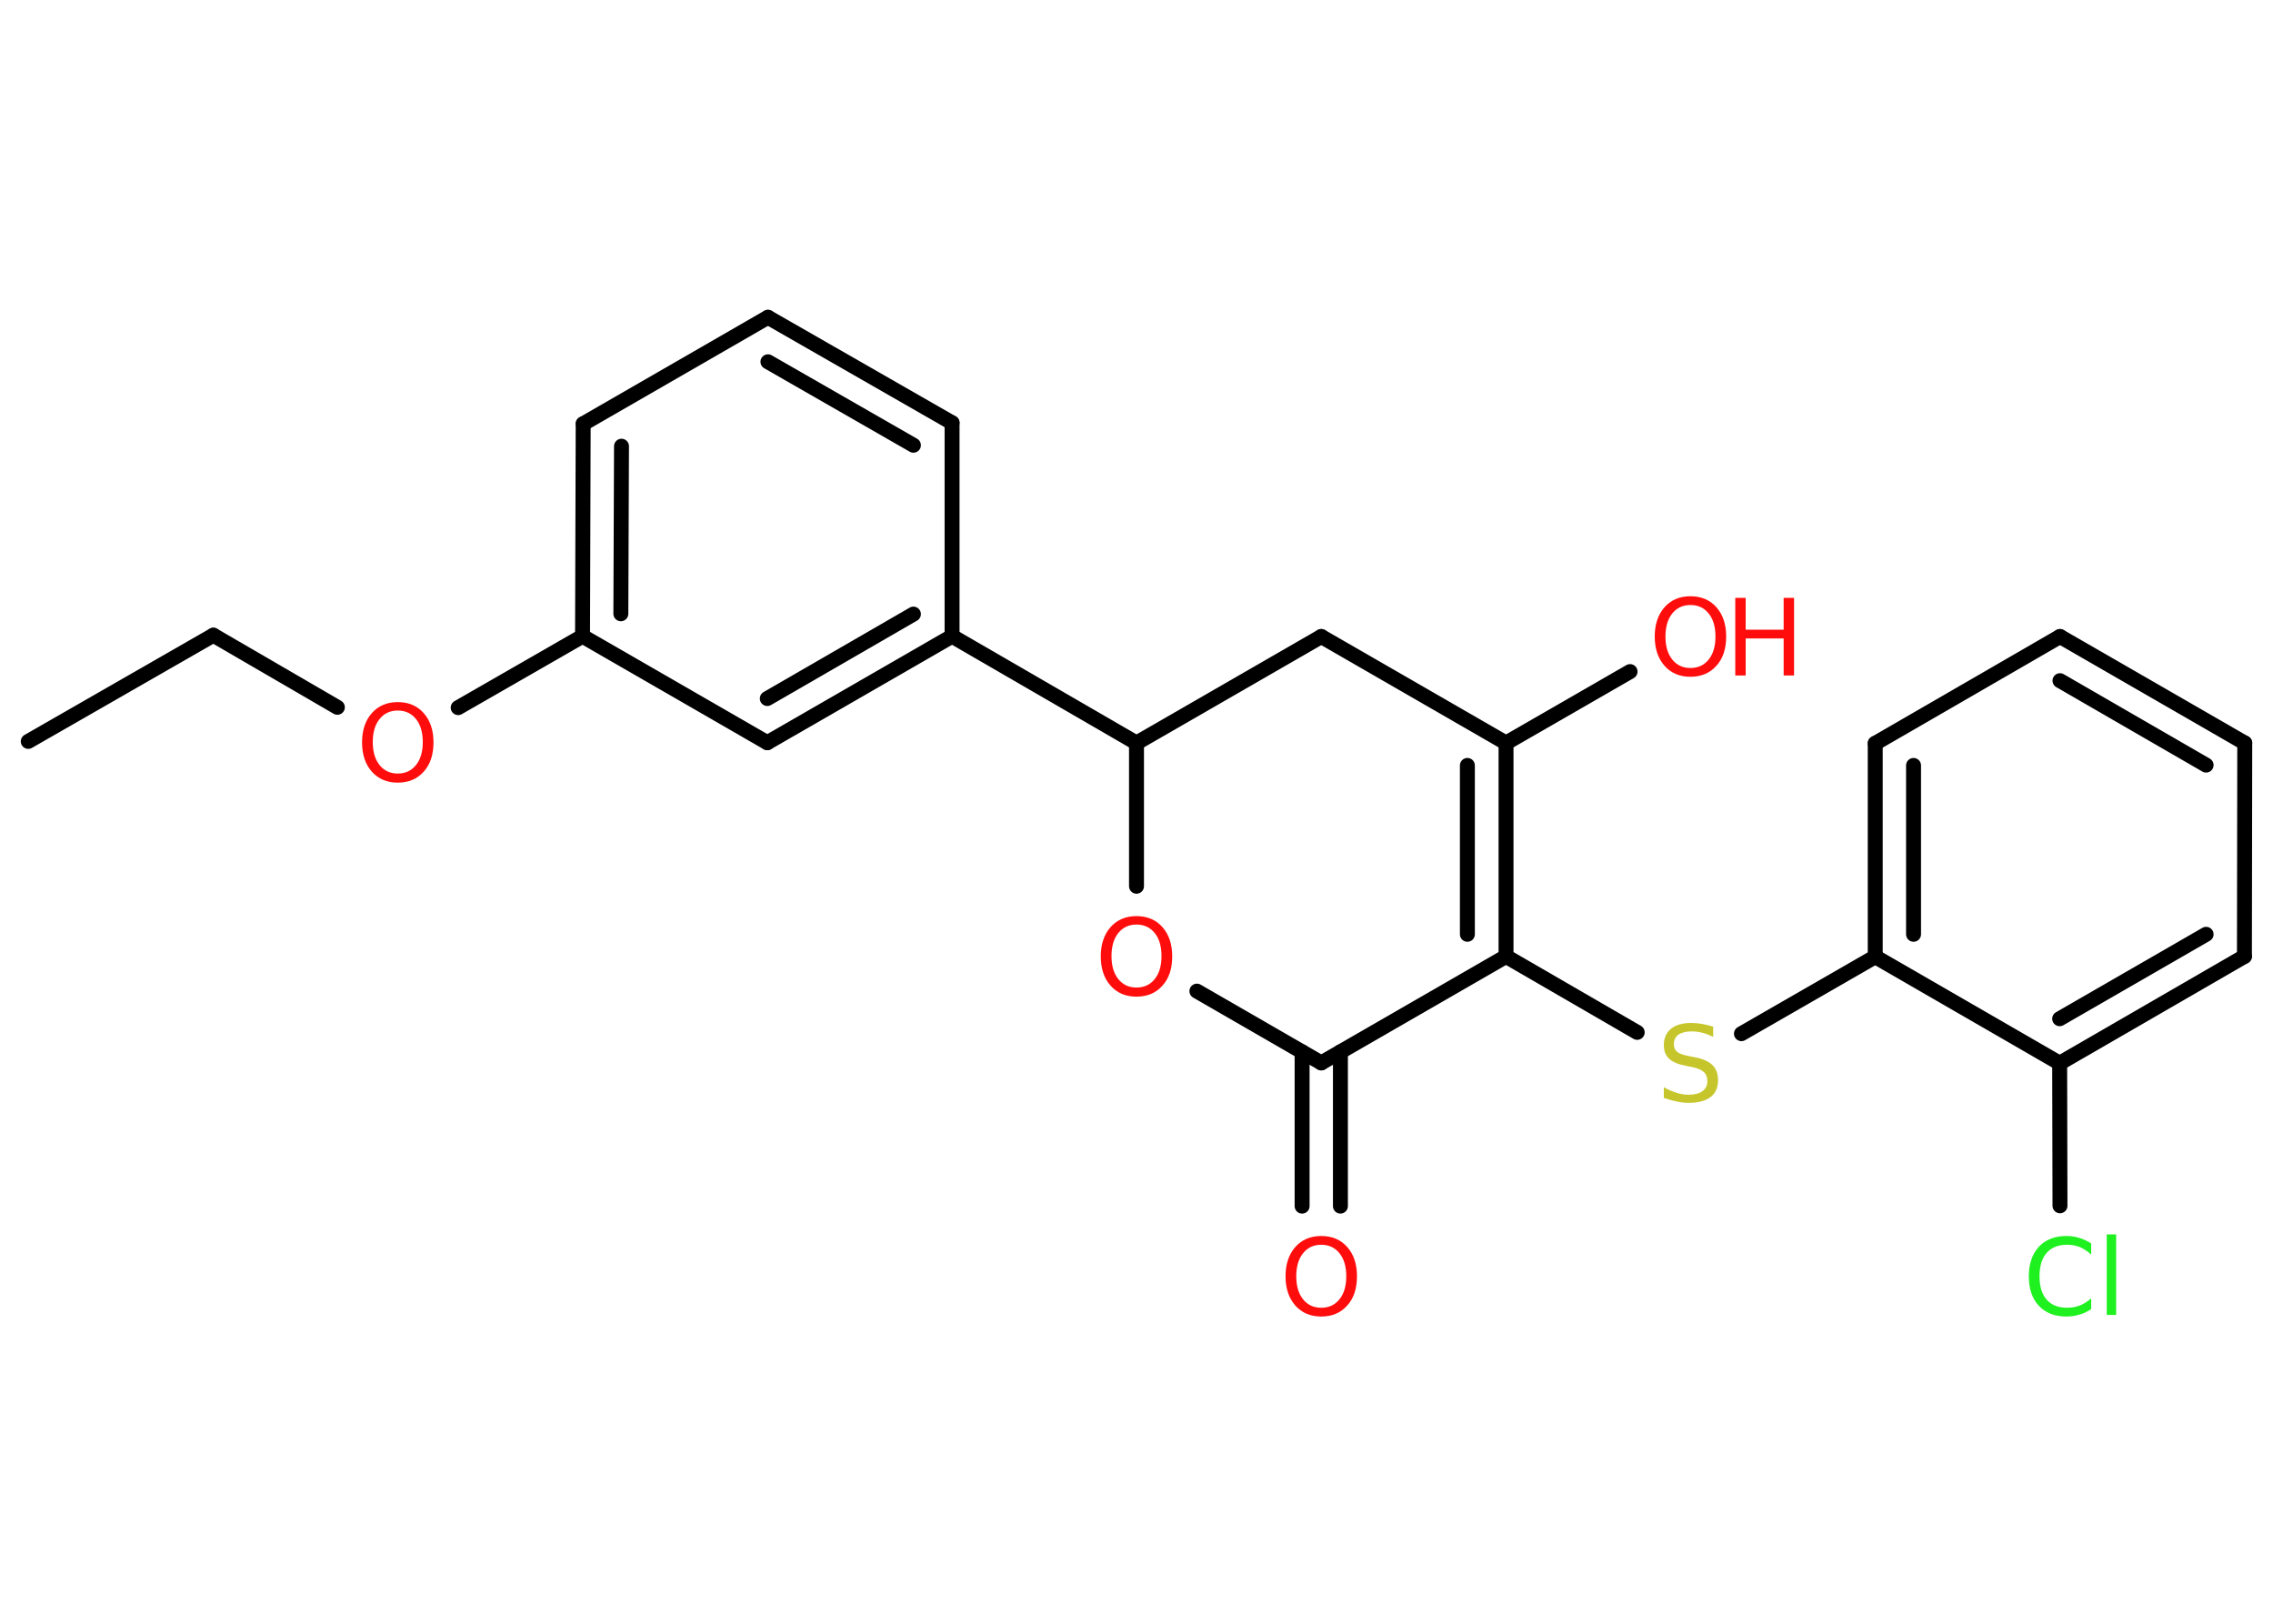 <?xml version='1.0' encoding='UTF-8'?>
<!DOCTYPE svg PUBLIC "-//W3C//DTD SVG 1.1//EN" "http://www.w3.org/Graphics/SVG/1.1/DTD/svg11.dtd">
<svg version='1.2' xmlns='http://www.w3.org/2000/svg' xmlns:xlink='http://www.w3.org/1999/xlink' width='70.0mm' height='50.0mm' viewBox='0 0 70.0 50.0'>
  <desc>Generated by the Chemistry Development Kit (http://github.com/cdk)</desc>
  <g stroke-linecap='round' stroke-linejoin='round' stroke='#000000' stroke-width='.46' fill='#FF0D0D'>
    <rect x='.0' y='.0' width='70.0' height='50.0' fill='#FFFFFF' stroke='none'/>
    <g id='mol1' class='mol'>
      <line id='mol1bnd1' class='bond' x1='.87' y1='22.83' x2='6.57' y2='19.56'/>
      <line id='mol1bnd2' class='bond' x1='6.57' y1='19.56' x2='10.39' y2='21.78'/>
      <line id='mol1bnd3' class='bond' x1='14.11' y1='21.79' x2='17.94' y2='19.59'/>
      <g id='mol1bnd4' class='bond'>
        <line x1='17.96' y1='13.05' x2='17.94' y2='19.59'/>
        <line x1='19.14' y1='13.74' x2='19.12' y2='18.9'/>
      </g>
      <line id='mol1bnd5' class='bond' x1='17.96' y1='13.05' x2='23.65' y2='9.77'/>
      <g id='mol1bnd6' class='bond'>
        <line x1='29.32' y1='13.02' x2='23.65' y2='9.77'/>
        <line x1='28.13' y1='13.71' x2='23.65' y2='11.14'/>
      </g>
      <line id='mol1bnd7' class='bond' x1='29.32' y1='13.02' x2='29.32' y2='19.59'/>
      <line id='mol1bnd8' class='bond' x1='29.32' y1='19.59' x2='35.0' y2='22.88'/>
      <line id='mol1bnd9' class='bond' x1='35.0' y1='22.88' x2='40.69' y2='19.6'/>
      <line id='mol1bnd10' class='bond' x1='40.69' y1='19.6' x2='46.38' y2='22.88'/>
      <line id='mol1bnd11' class='bond' x1='46.38' y1='22.88' x2='50.2' y2='20.68'/>
      <g id='mol1bnd12' class='bond'>
        <line x1='46.38' y1='29.45' x2='46.38' y2='22.88'/>
        <line x1='45.19' y1='28.77' x2='45.19' y2='23.57'/>
      </g>
      <line id='mol1bnd13' class='bond' x1='46.38' y1='29.45' x2='50.42' y2='31.79'/>
      <line id='mol1bnd14' class='bond' x1='53.63' y1='31.83' x2='57.75' y2='29.46'/>
      <g id='mol1bnd15' class='bond'>
        <line x1='57.75' y1='22.89' x2='57.75' y2='29.46'/>
        <line x1='58.93' y1='23.57' x2='58.93' y2='28.77'/>
      </g>
      <line id='mol1bnd16' class='bond' x1='57.75' y1='22.89' x2='63.44' y2='19.6'/>
      <g id='mol1bnd17' class='bond'>
        <line x1='69.13' y1='22.88' x2='63.44' y2='19.6'/>
        <line x1='67.94' y1='23.56' x2='63.44' y2='20.96'/>
      </g>
      <line id='mol1bnd18' class='bond' x1='69.13' y1='22.88' x2='69.12' y2='29.45'/>
      <g id='mol1bnd19' class='bond'>
        <line x1='63.43' y1='32.74' x2='69.12' y2='29.45'/>
        <line x1='63.43' y1='31.37' x2='67.94' y2='28.77'/>
      </g>
      <line id='mol1bnd20' class='bond' x1='57.75' y1='29.46' x2='63.43' y2='32.74'/>
      <line id='mol1bnd21' class='bond' x1='63.43' y1='32.74' x2='63.44' y2='37.13'/>
      <line id='mol1bnd22' class='bond' x1='46.38' y1='29.45' x2='40.69' y2='32.73'/>
      <g id='mol1bnd23' class='bond'>
        <line x1='41.28' y1='32.39' x2='41.28' y2='37.14'/>
        <line x1='40.1' y1='32.39' x2='40.1' y2='37.14'/>
      </g>
      <line id='mol1bnd24' class='bond' x1='40.69' y1='32.73' x2='36.86' y2='30.52'/>
      <line id='mol1bnd25' class='bond' x1='35.0' y1='22.88' x2='35.0' y2='27.29'/>
      <g id='mol1bnd26' class='bond'>
        <line x1='23.63' y1='22.87' x2='29.32' y2='19.59'/>
        <line x1='23.63' y1='21.51' x2='28.13' y2='18.91'/>
      </g>
      <line id='mol1bnd27' class='bond' x1='17.94' y1='19.59' x2='23.63' y2='22.87'/>
      <path id='mol1atm3' class='atom' d='M12.25 21.88q-.35 .0 -.56 .26q-.21 .26 -.21 .71q.0 .45 .21 .71q.21 .26 .56 .26q.35 .0 .56 -.26q.21 -.26 .21 -.71q.0 -.45 -.21 -.71q-.21 -.26 -.56 -.26zM12.25 21.62q.5 .0 .8 .34q.3 .34 .3 .9q.0 .57 -.3 .9q-.3 .34 -.8 .34q-.5 .0 -.8 -.34q-.3 -.34 -.3 -.9q.0 -.56 .3 -.9q.3 -.34 .8 -.34z' stroke='none'/>
      <g id='mol1atm12' class='atom'>
        <path d='M52.06 18.63q-.35 .0 -.56 .26q-.21 .26 -.21 .71q.0 .45 .21 .71q.21 .26 .56 .26q.35 .0 .56 -.26q.21 -.26 .21 -.71q.0 -.45 -.21 -.71q-.21 -.26 -.56 -.26zM52.06 18.36q.5 .0 .8 .34q.3 .34 .3 .9q.0 .57 -.3 .9q-.3 .34 -.8 .34q-.5 .0 -.8 -.34q-.3 -.34 -.3 -.9q.0 -.56 .3 -.9q.3 -.34 .8 -.34z' stroke='none'/>
        <path d='M53.44 18.41h.32v.98h1.17v-.98h.32v2.39h-.32v-1.14h-1.17v1.14h-.32v-2.39z' stroke='none'/>
      </g>
      <path id='mol1atm14' class='atom' d='M52.76 31.62v.31q-.18 -.09 -.34 -.13q-.16 -.04 -.32 -.04q-.26 .0 -.41 .1q-.14 .1 -.14 .29q.0 .16 .1 .24q.1 .08 .36 .13l.2 .04q.36 .07 .53 .24q.17 .17 .17 .46q.0 .35 -.23 .52q-.23 .18 -.68 .18q-.17 .0 -.36 -.04q-.19 -.04 -.4 -.11v-.33q.2 .11 .39 .17q.19 .06 .37 .06q.28 .0 .43 -.11q.15 -.11 .15 -.31q.0 -.18 -.11 -.28q-.11 -.1 -.35 -.15l-.2 -.04q-.36 -.07 -.52 -.22q-.16 -.15 -.16 -.42q.0 -.32 .22 -.5q.22 -.18 .62 -.18q.17 .0 .34 .03q.17 .03 .36 .09z' stroke='none' fill='#C6C62C'/>
      <path id='mol1atm21' class='atom' d='M64.4 38.29v.34q-.17 -.15 -.35 -.23q-.18 -.07 -.39 -.07q-.41 .0 -.63 .25q-.22 .25 -.22 .72q.0 .47 .22 .72q.22 .25 .63 .25q.21 .0 .39 -.07q.18 -.07 .35 -.22v.33q-.17 .12 -.36 .17q-.19 .06 -.4 .06q-.54 .0 -.85 -.33q-.31 -.33 -.31 -.91q.0 -.57 .31 -.91q.31 -.33 .85 -.33q.21 .0 .4 .06q.19 .06 .36 .17zM64.88 38.01h.29v2.48h-.29v-2.48z' stroke='none' fill='#1FF01F'/>
      <path id='mol1atm23' class='atom' d='M40.69 38.33q-.35 .0 -.56 .26q-.21 .26 -.21 .71q.0 .45 .21 .71q.21 .26 .56 .26q.35 .0 .56 -.26q.21 -.26 .21 -.71q.0 -.45 -.21 -.71q-.21 -.26 -.56 -.26zM40.69 38.06q.5 .0 .8 .34q.3 .34 .3 .9q.0 .57 -.3 .9q-.3 .34 -.8 .34q-.5 .0 -.8 -.34q-.3 -.34 -.3 -.9q.0 -.56 .3 -.9q.3 -.34 .8 -.34z' stroke='none'/>
      <path id='mol1atm24' class='atom' d='M35.0 28.47q-.35 .0 -.56 .26q-.21 .26 -.21 .71q.0 .45 .21 .71q.21 .26 .56 .26q.35 .0 .56 -.26q.21 -.26 .21 -.71q.0 -.45 -.21 -.71q-.21 -.26 -.56 -.26zM35.0 28.21q.5 .0 .8 .34q.3 .34 .3 .9q.0 .57 -.3 .9q-.3 .34 -.8 .34q-.5 .0 -.8 -.34q-.3 -.34 -.3 -.9q.0 -.56 .3 -.9q.3 -.34 .8 -.34z' stroke='none'/>
    </g>
  </g>
</svg>
